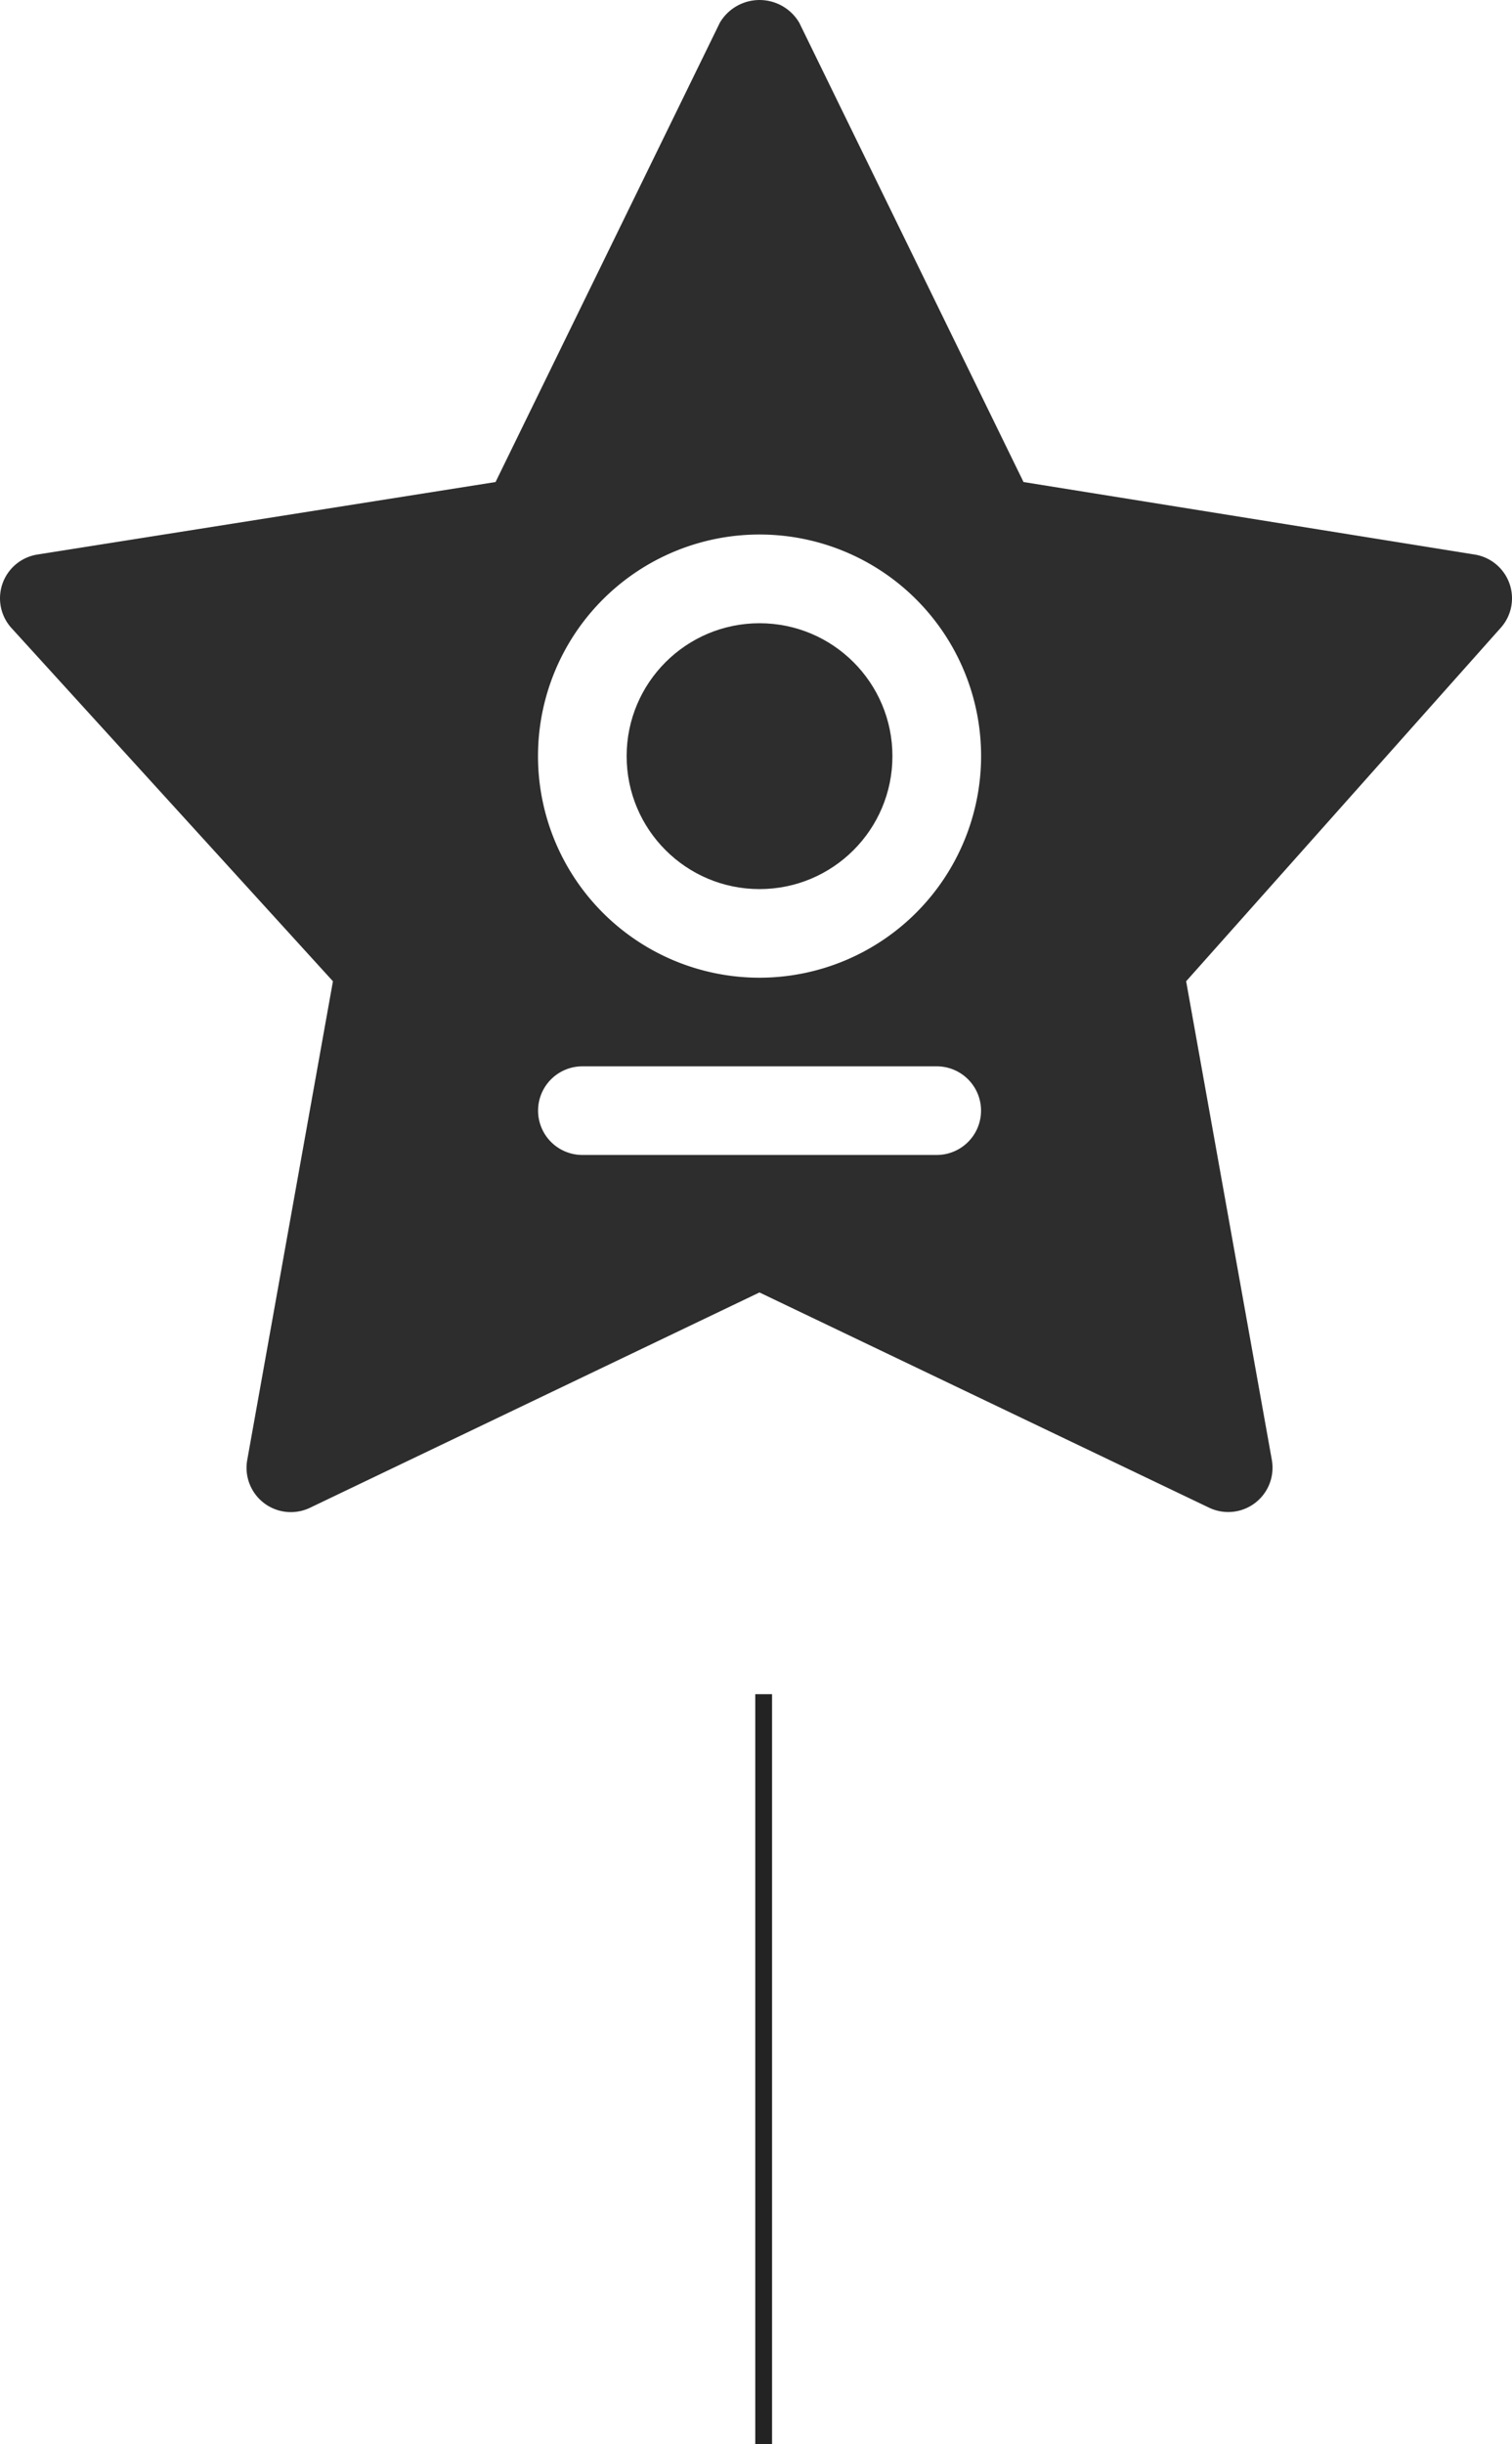 <svg xmlns="http://www.w3.org/2000/svg" width="90.087" height="145.588" viewBox="0 0 90.087 145.588">
  <g id="_1" data-name="1" transform="translate(-1090 -3175.912)">
    <g id="hollywood-star" transform="translate(1089.999 3175.875)">
      <circle id="Ellipse_29" data-name="Ellipse 29" cx="7.918" cy="7.918" r="7.918" transform="translate(37.337 37.161)" fill="#2d2d2d"/>
      <path id="Path_76" data-name="Path 76" d="M89.933,34.787a2.642,2.642,0,0,0-2.065-1.717L60.984,28.75,47.622,1.391a2.745,2.745,0,0,0-4.732,0L29.527,28.75,2.221,33.07A2.639,2.639,0,0,0,.661,37.421L19.838,58.488,14.732,87a2.64,2.64,0,0,0,3.719,2.859l26.8-12.835,26.8,12.826A2.64,2.64,0,0,0,75.779,87L70.673,58.488,89.428,37.421a2.632,2.632,0,0,0,.505-2.634ZM55.813,68.834H34.7a2.639,2.639,0,1,1,0-5.279H55.813a2.639,2.639,0,0,1,0,5.279ZM45.256,58.276a13.2,13.2,0,1,1,13.2-13.2A13.212,13.212,0,0,1,45.256,58.276Z" transform="translate(0)" fill="#2d2d2d"/>
    </g>
    <line id="Line_33" data-name="Line 33" y1="44.671" transform="translate(1135.5 3276.829)" fill="none" stroke="#232323" stroke-width="1"/>
  </g>
</svg>
